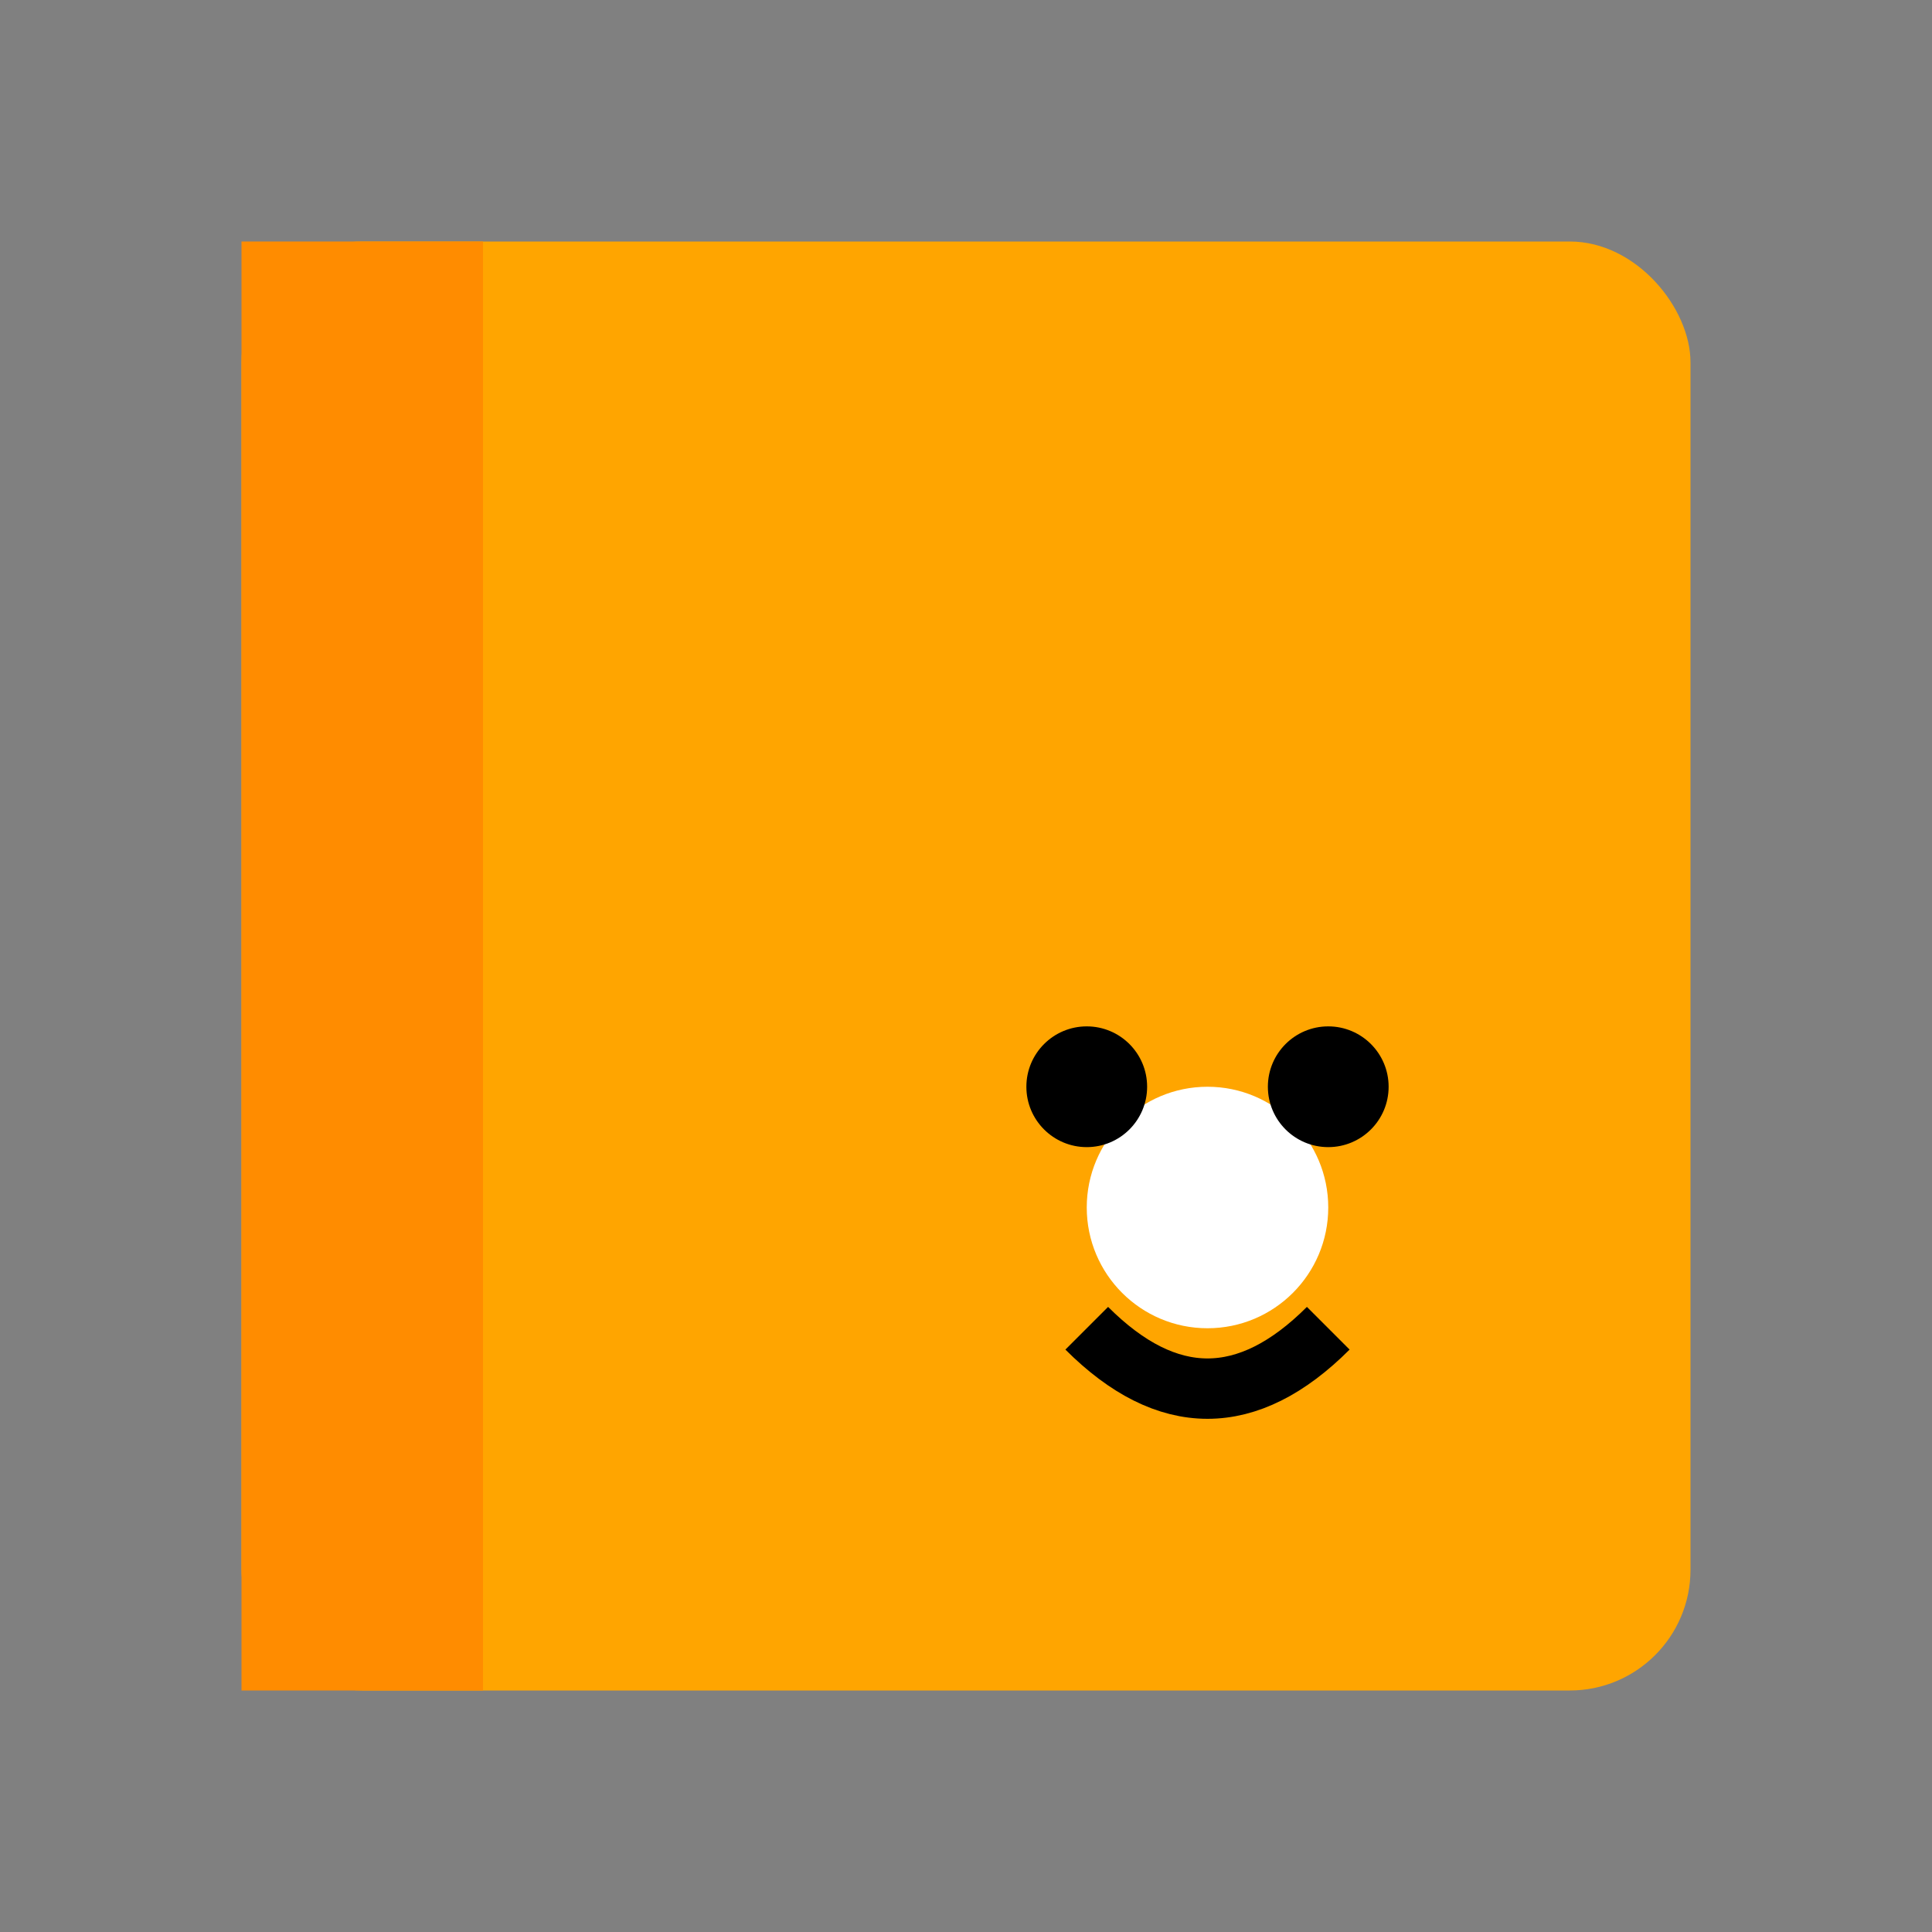 <?xml version="1.0" encoding="utf-8" ?>
<svg baseProfile="tiny" height="32" version="1.2" width="32" xmlns="http://www.w3.org/2000/svg" xmlns:ev="http://www.w3.org/2001/xml-events" xmlns:xlink="http://www.w3.org/1999/xlink"><rect width="100%" height="100%" fill="#808080" stroke="none"/><defs /><rect fill="#FFA500" height="24" rx="2" ry="2" width="24" x="4" y="4" /><rect fill="#FF8C00" height="24" width="4" x="4" y="4" /><circle cx="20" cy="20" fill="white" r="2" /><circle cx="18" cy="18" fill="#000" r="1" /><circle cx="22" cy="18" fill="#000" r="1" /><path d="M 18 22 Q 20 24, 22 22" fill="none" stroke="#000" stroke-width="1" /></svg>